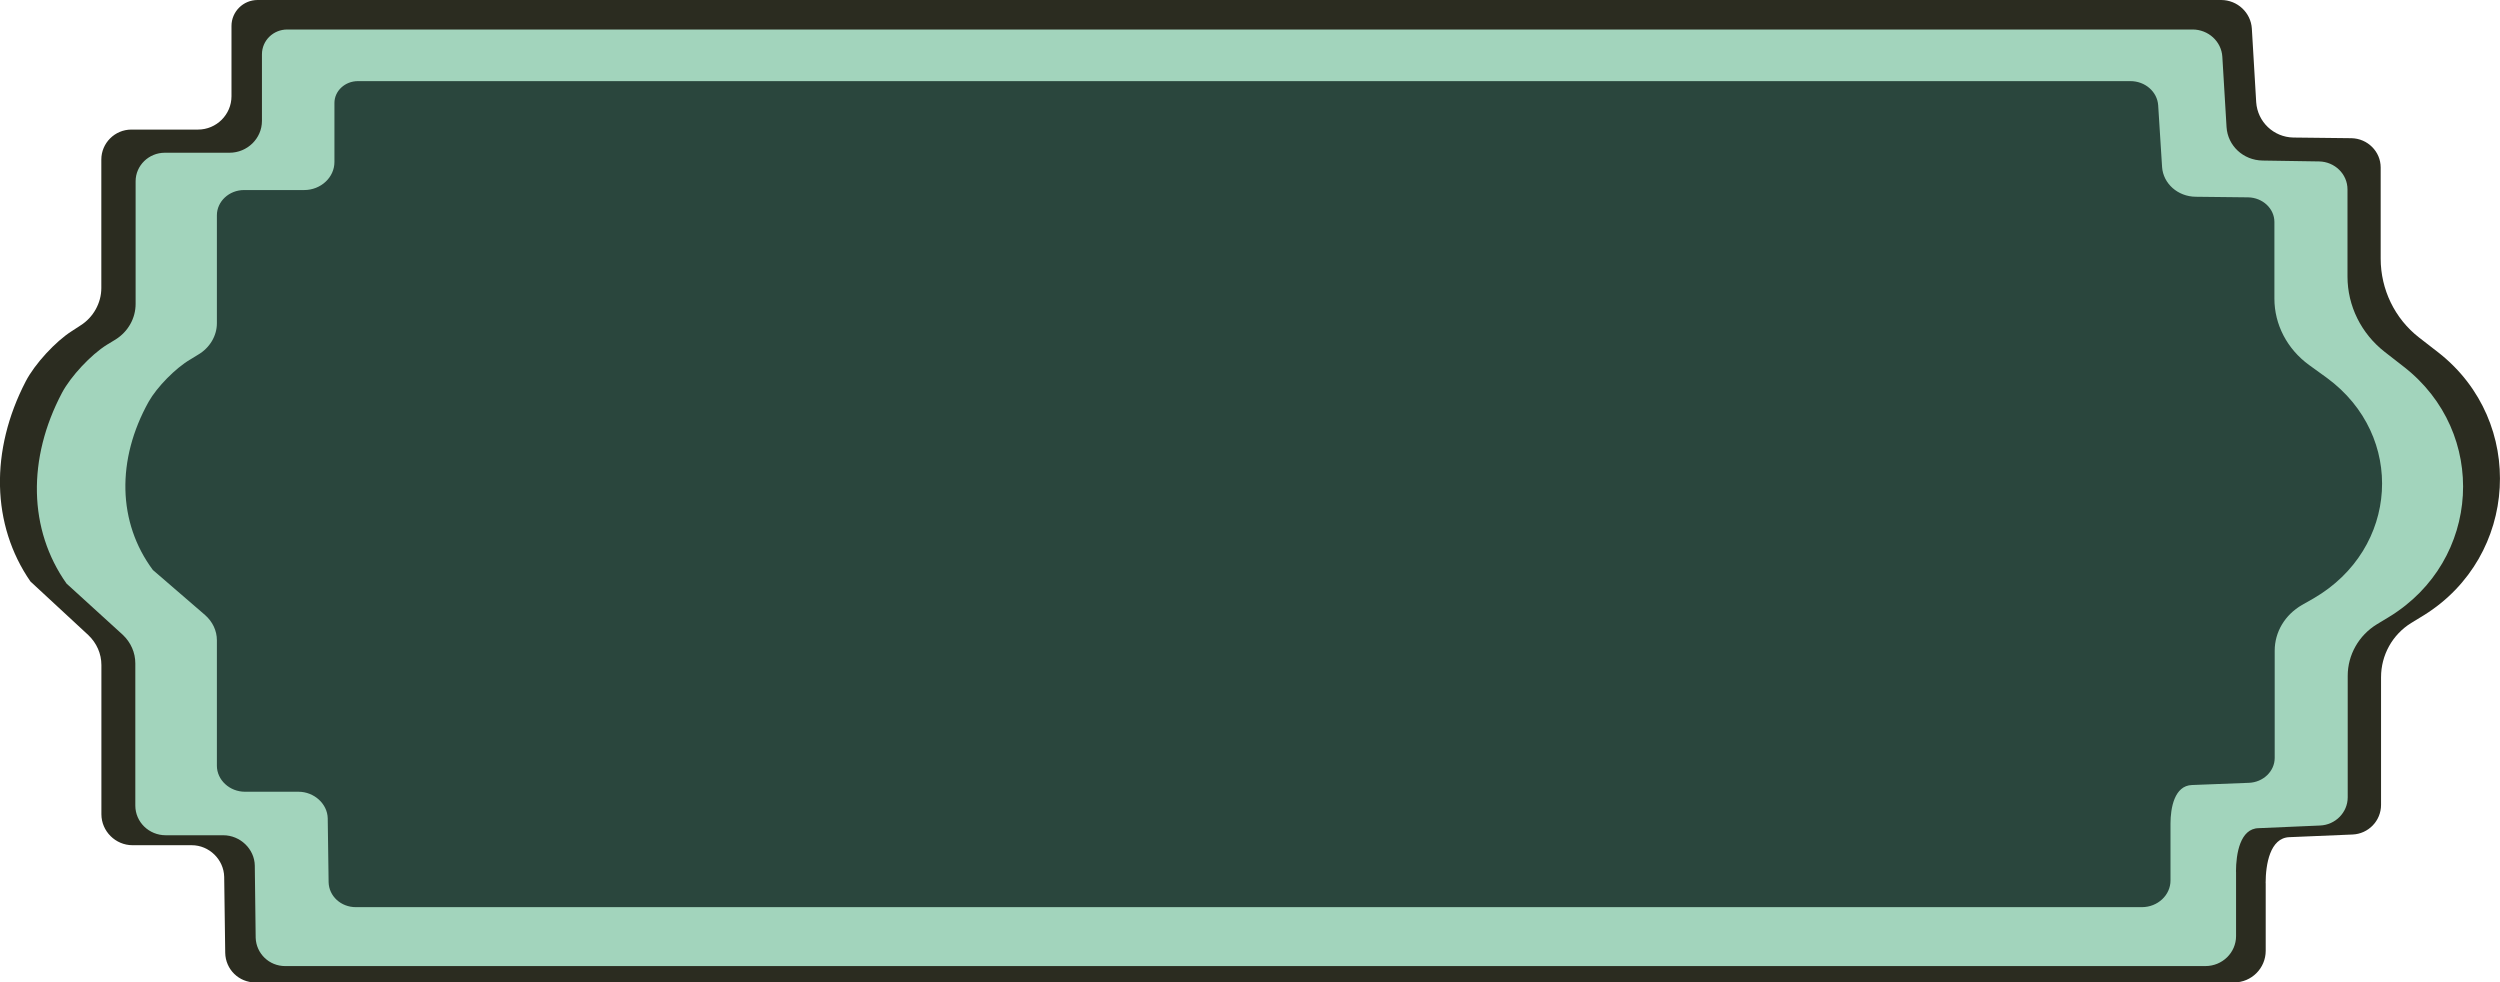 <?xml version="1.0" encoding="UTF-8"?>
<svg id="Layer_2" data-name="Layer 2" xmlns="http://www.w3.org/2000/svg" viewBox="0 0 339 133.22">
  <defs>
    <style>
      .cls-1 {
        fill: #2b2c20;
      }

      .cls-2 {
        fill: #2a463d;
      }

      .cls-3 {
        fill: #a2d4bc;
      }
    </style>
  </defs>
  <g id="Layer_1-2" data-name="Layer 1">
    <path class="cls-1" d="M307.23,119.76v9.17c0,2.35-1.91,4.29-4.31,4.29H34.62c-2.22,0-4.04-1.76-4.08-4.02l-.14-10.3c-.05-2.35-2.04-4.29-4.4-4.29h-8.03c-2.31,0-4.22-1.9-4.22-4.2v-20.23c0-1.54-.64-2.98-1.77-4.06l-7.85-7.27c-5.31-7.68-5.49-17.79-.64-27.14,1.22-2.35,4.04-5.42,6.26-6.82l1.18-.77c1.72-1.08,2.81-3.03,2.81-5.06v-17.43c0-2.21,1.81-4.06,4.08-4.06h9.03c2.5,0,4.54-2.03,4.54-4.52V3.52c0-1.94,1.59-3.52,3.54-3.52h266.25c2.22,0,4.04,1.72,4.17,3.88l.59,9.98c.18,2.66,2.36,4.74,5.04,4.79l7.89.09c2.18.05,3.95,1.81,3.95,3.97v12.37c0,4.15,1.9,8.13,5.22,10.7l2.68,2.08c11.84,9.35,10.8,27.55-2,35.54l-1.77,1.08c-2.54,1.58-4.08,4.34-4.08,7.36v17.3c0,2.17-1.72,3.93-3.86,4.02l-8.57.36c-2.63.09-3.22,3.7-3.22,6.23Z"/>
    <path class="cls-3" d="M303.21,118.2v8.73c0,2.25-1.86,4.07-4.16,4.07H38.67c-2.18,0-3.92-1.7-4-3.83l-.12-9.8c-.04-2.25-1.98-4.11-4.28-4.11h-7.8c-2.26,0-4.12-1.78-4.12-4.03v-19.28c0-1.46-.61-2.84-1.7-3.87l-7.63-6.95c-5.17-7.31-5.33-16.95-.61-25.87,1.17-2.21,3.92-5.17,6.1-6.52l1.17-.71c1.7-1.07,2.71-2.88,2.71-4.82v-16.63c0-2.13,1.78-3.87,3.96-3.87h8.77c2.42,0,4.4-1.94,4.4-4.31V7.36c0-1.86,1.53-3.36,3.43-3.36h258.36c2.14,0,3.92,1.62,4.04,3.71l.57,9.52c.16,2.53,2.26,4.5,4.89,4.54l7.67.12c2.1.04,3.84,1.7,3.84,3.79v11.81c0,3.99,1.86,7.74,5.05,10.23l2.58,2.01c11.51,8.93,10.5,26.27-1.94,33.89l-1.7,1.03c-2.46,1.5-3.96,4.15-3.96,6.99v16.47c0,2.05-1.66,3.75-3.76,3.83l-8.32.36c-2.51.04-3.07,3.48-3.07,5.89Z"/>
    <path class="cls-2" d="M294.32,111.69v7.71c0,1.97-1.72,3.61-3.89,3.61H48.25c-2.01,0-3.64-1.48-3.69-3.38l-.12-8.66c-.04-1.97-1.84-3.61-3.97-3.61h-7.25c-2.09,0-3.81-1.6-3.81-3.53v-17.01c0-1.29-.57-2.51-1.6-3.42l-7.08-6.11c-4.79-6.45-4.95-14.96-.57-22.82,1.11-1.97,3.64-4.56,5.65-5.73l1.06-.65c1.56-.91,2.54-2.54,2.54-4.25v-14.65c0-1.86,1.64-3.42,3.69-3.42h8.15c2.25,0,4.1-1.71,4.1-3.8v-8.01c0-1.63,1.43-2.96,3.19-2.96h240.34c2.01,0,3.64,1.44,3.77,3.27l.53,8.39c.16,2.24,2.13,3.99,4.55,4.02l7.12.08c1.97.04,3.56,1.52,3.56,3.34v10.4c0,3.49,1.72,6.83,4.71,9l2.42,1.75c10.69,7.86,9.75,23.16-1.8,29.88l-1.6.91c-2.29,1.33-3.69,3.64-3.69,6.19v14.54c0,1.82-1.56,3.3-3.48,3.38l-7.74.3c-2.38.08-2.91,3.11-2.91,5.24Z"/>
  </g>
</svg>